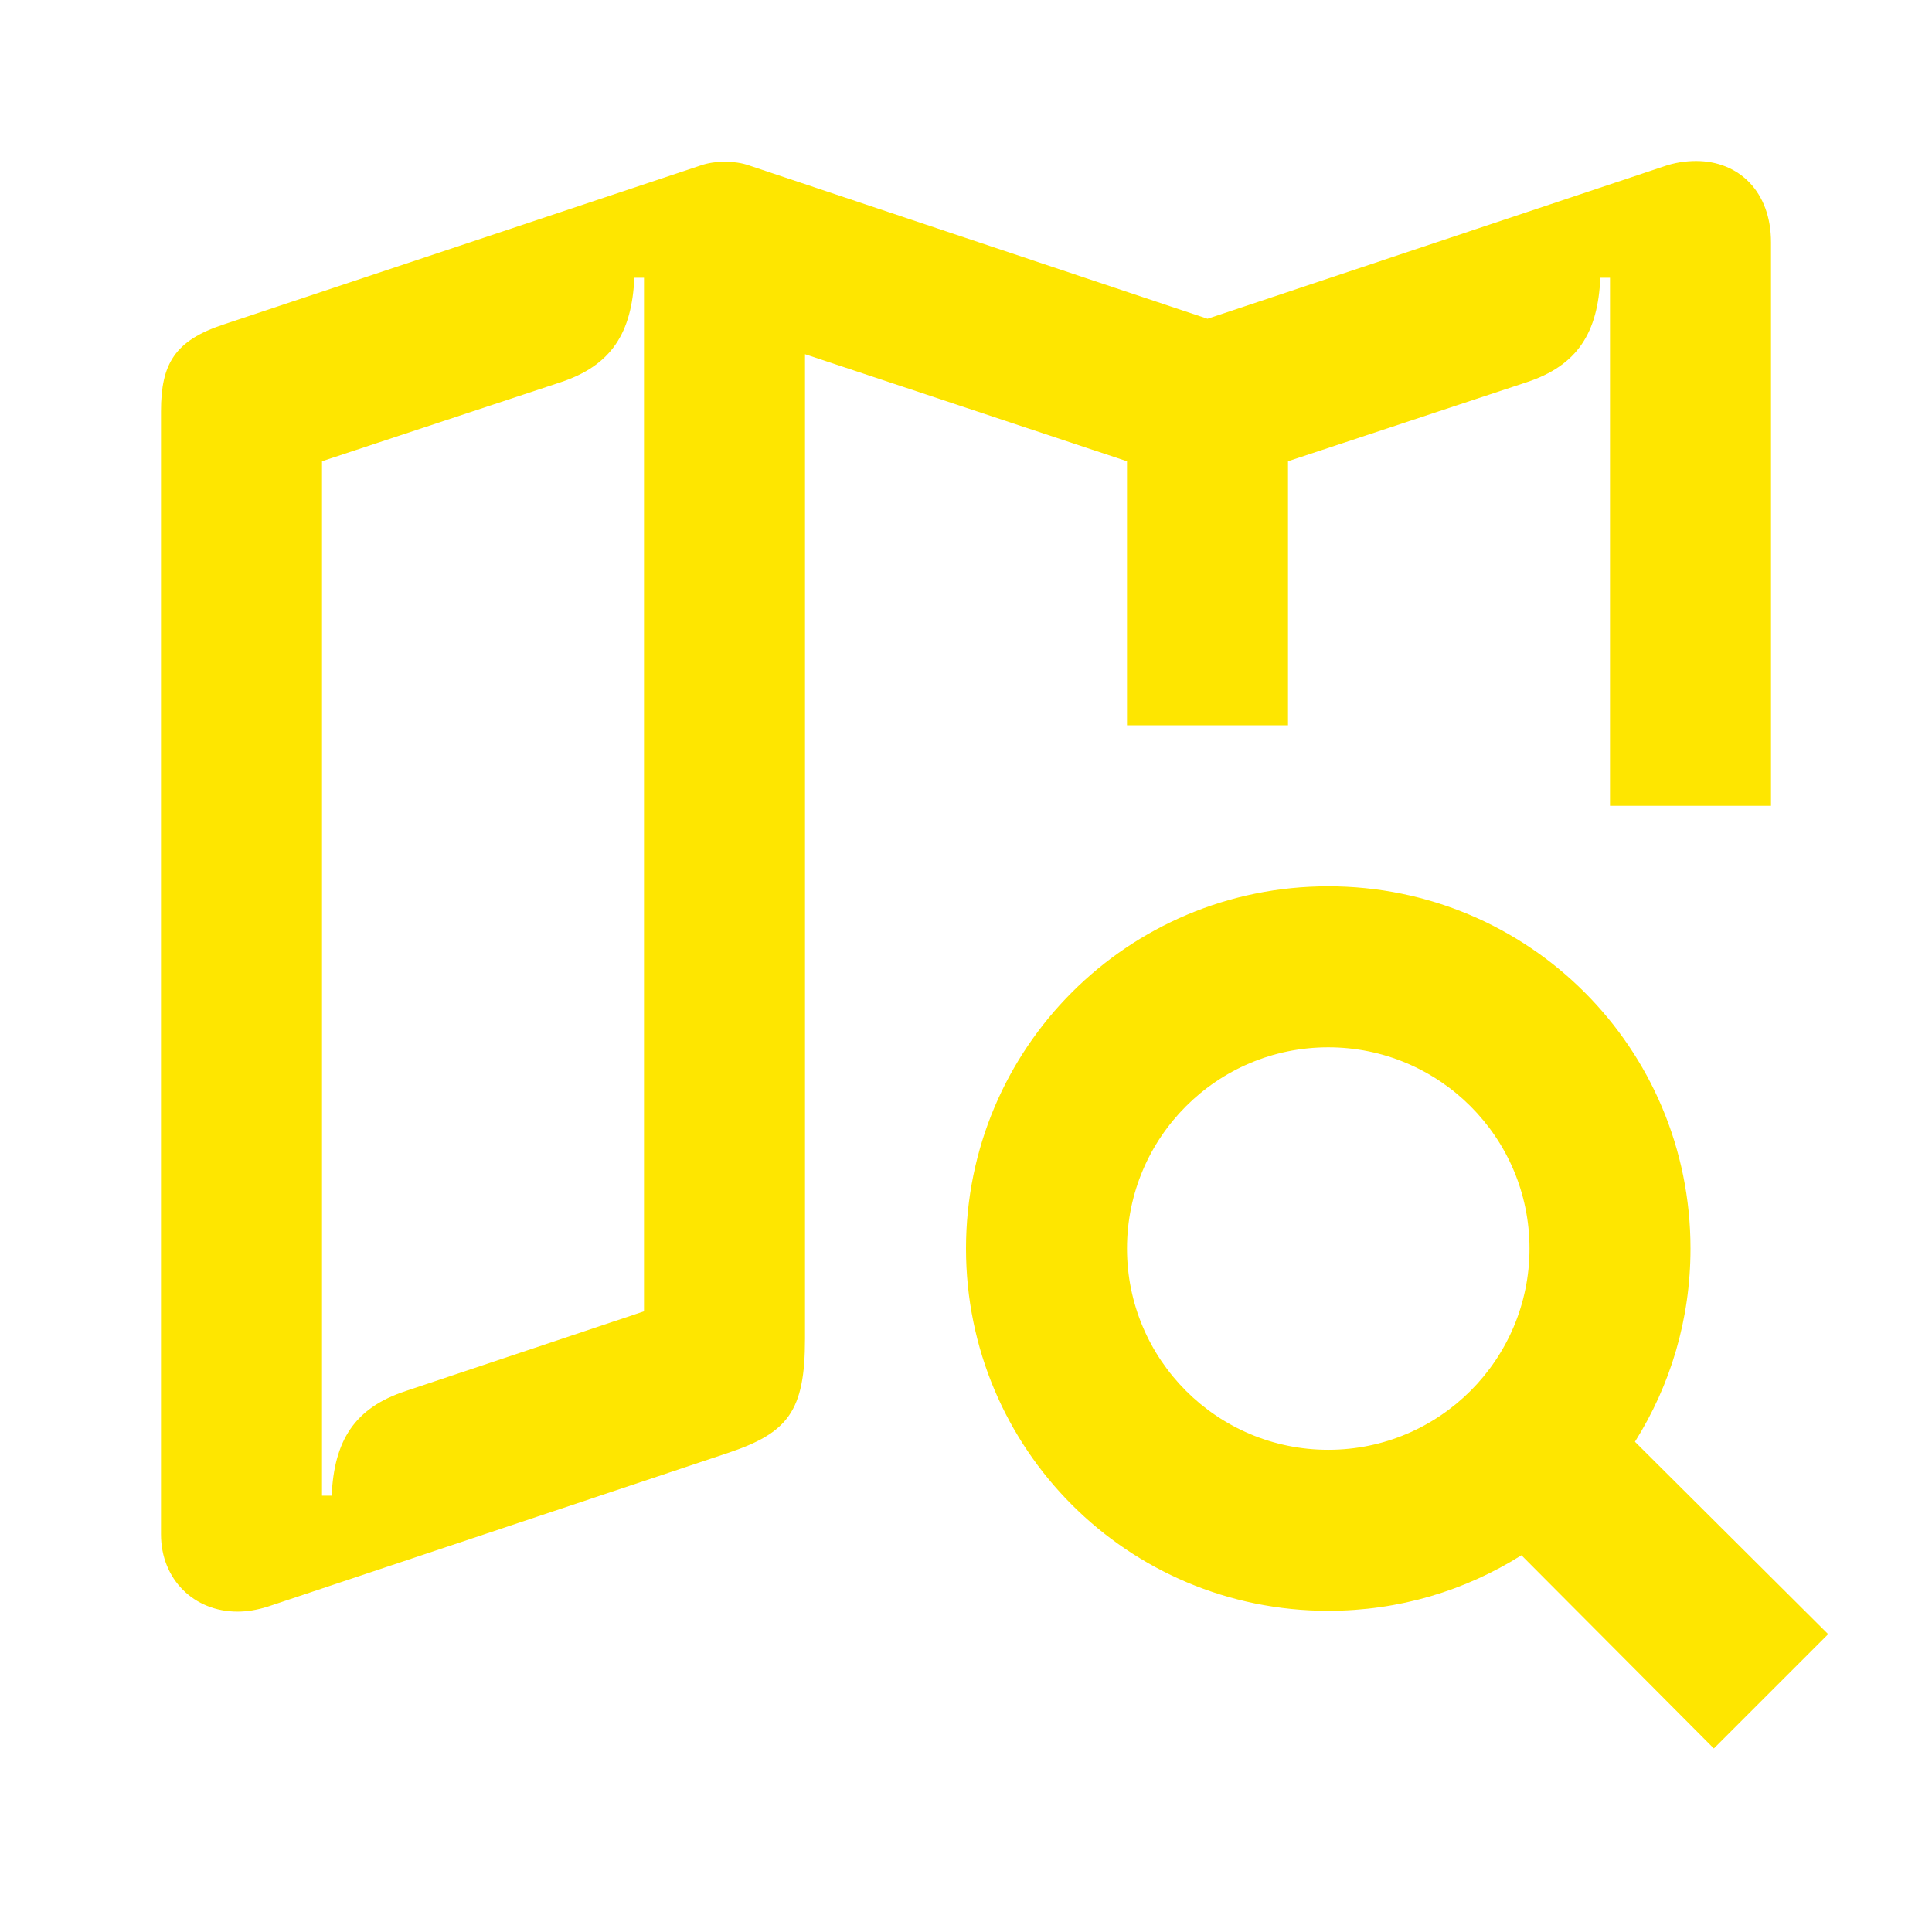 <svg width="24" height="24" viewBox="0 0 24 24" fill="none" xmlns="http://www.w3.org/2000/svg">
<path d="M8 3.45V16.29L5.04 17.28C4.4 17.49 4.15 17.9 4.12 18.58H4V5.73L6.96 4.75C7.6 4.54 7.85 4.13 7.88 3.45H8ZM21.07 2C20.94 2 20.8 2.02 20.66 2.07L15 3.96L9.32 2.06C9.21 2.02 9.11 2.01 9 2.01C8.9 2.01 8.8 2.02 8.69 2.06L2.78 4.03C2.17 4.23 2 4.52 2 5.11V19.06C2 19.62 2.41 20.02 2.95 20.02C3.07 20.02 3.19 20 3.32 19.96L9.04 18.05C9.79 17.8 10 17.53 10 16.63V4.4L14 5.73V9.01H16V5.73L18.96 4.75C19.6 4.54 19.85 4.13 19.88 3.45H20V10.01H22V3.01C22 2.38 21.6 2 21.07 2ZM16.5 13.01C15.12 13.01 14 14.13 14 15.51C14 16.89 15.12 18.01 16.5 18.01C17.88 18.01 19 16.89 19 15.51C19 14.13 17.88 13.01 16.5 13.01ZM12 15.51C12 13.02 14.01 11.01 16.5 11.01C18.99 11.01 21 13.02 21 15.51C21 16.39 20.75 17.21 20.31 17.91L22.71 20.3L21.29 21.72L18.9 19.32C18.2 19.76 17.38 20.01 16.5 20.01C14.01 20.01 12 18 12 15.51Z" fill="#FEE600"/>
</svg>
